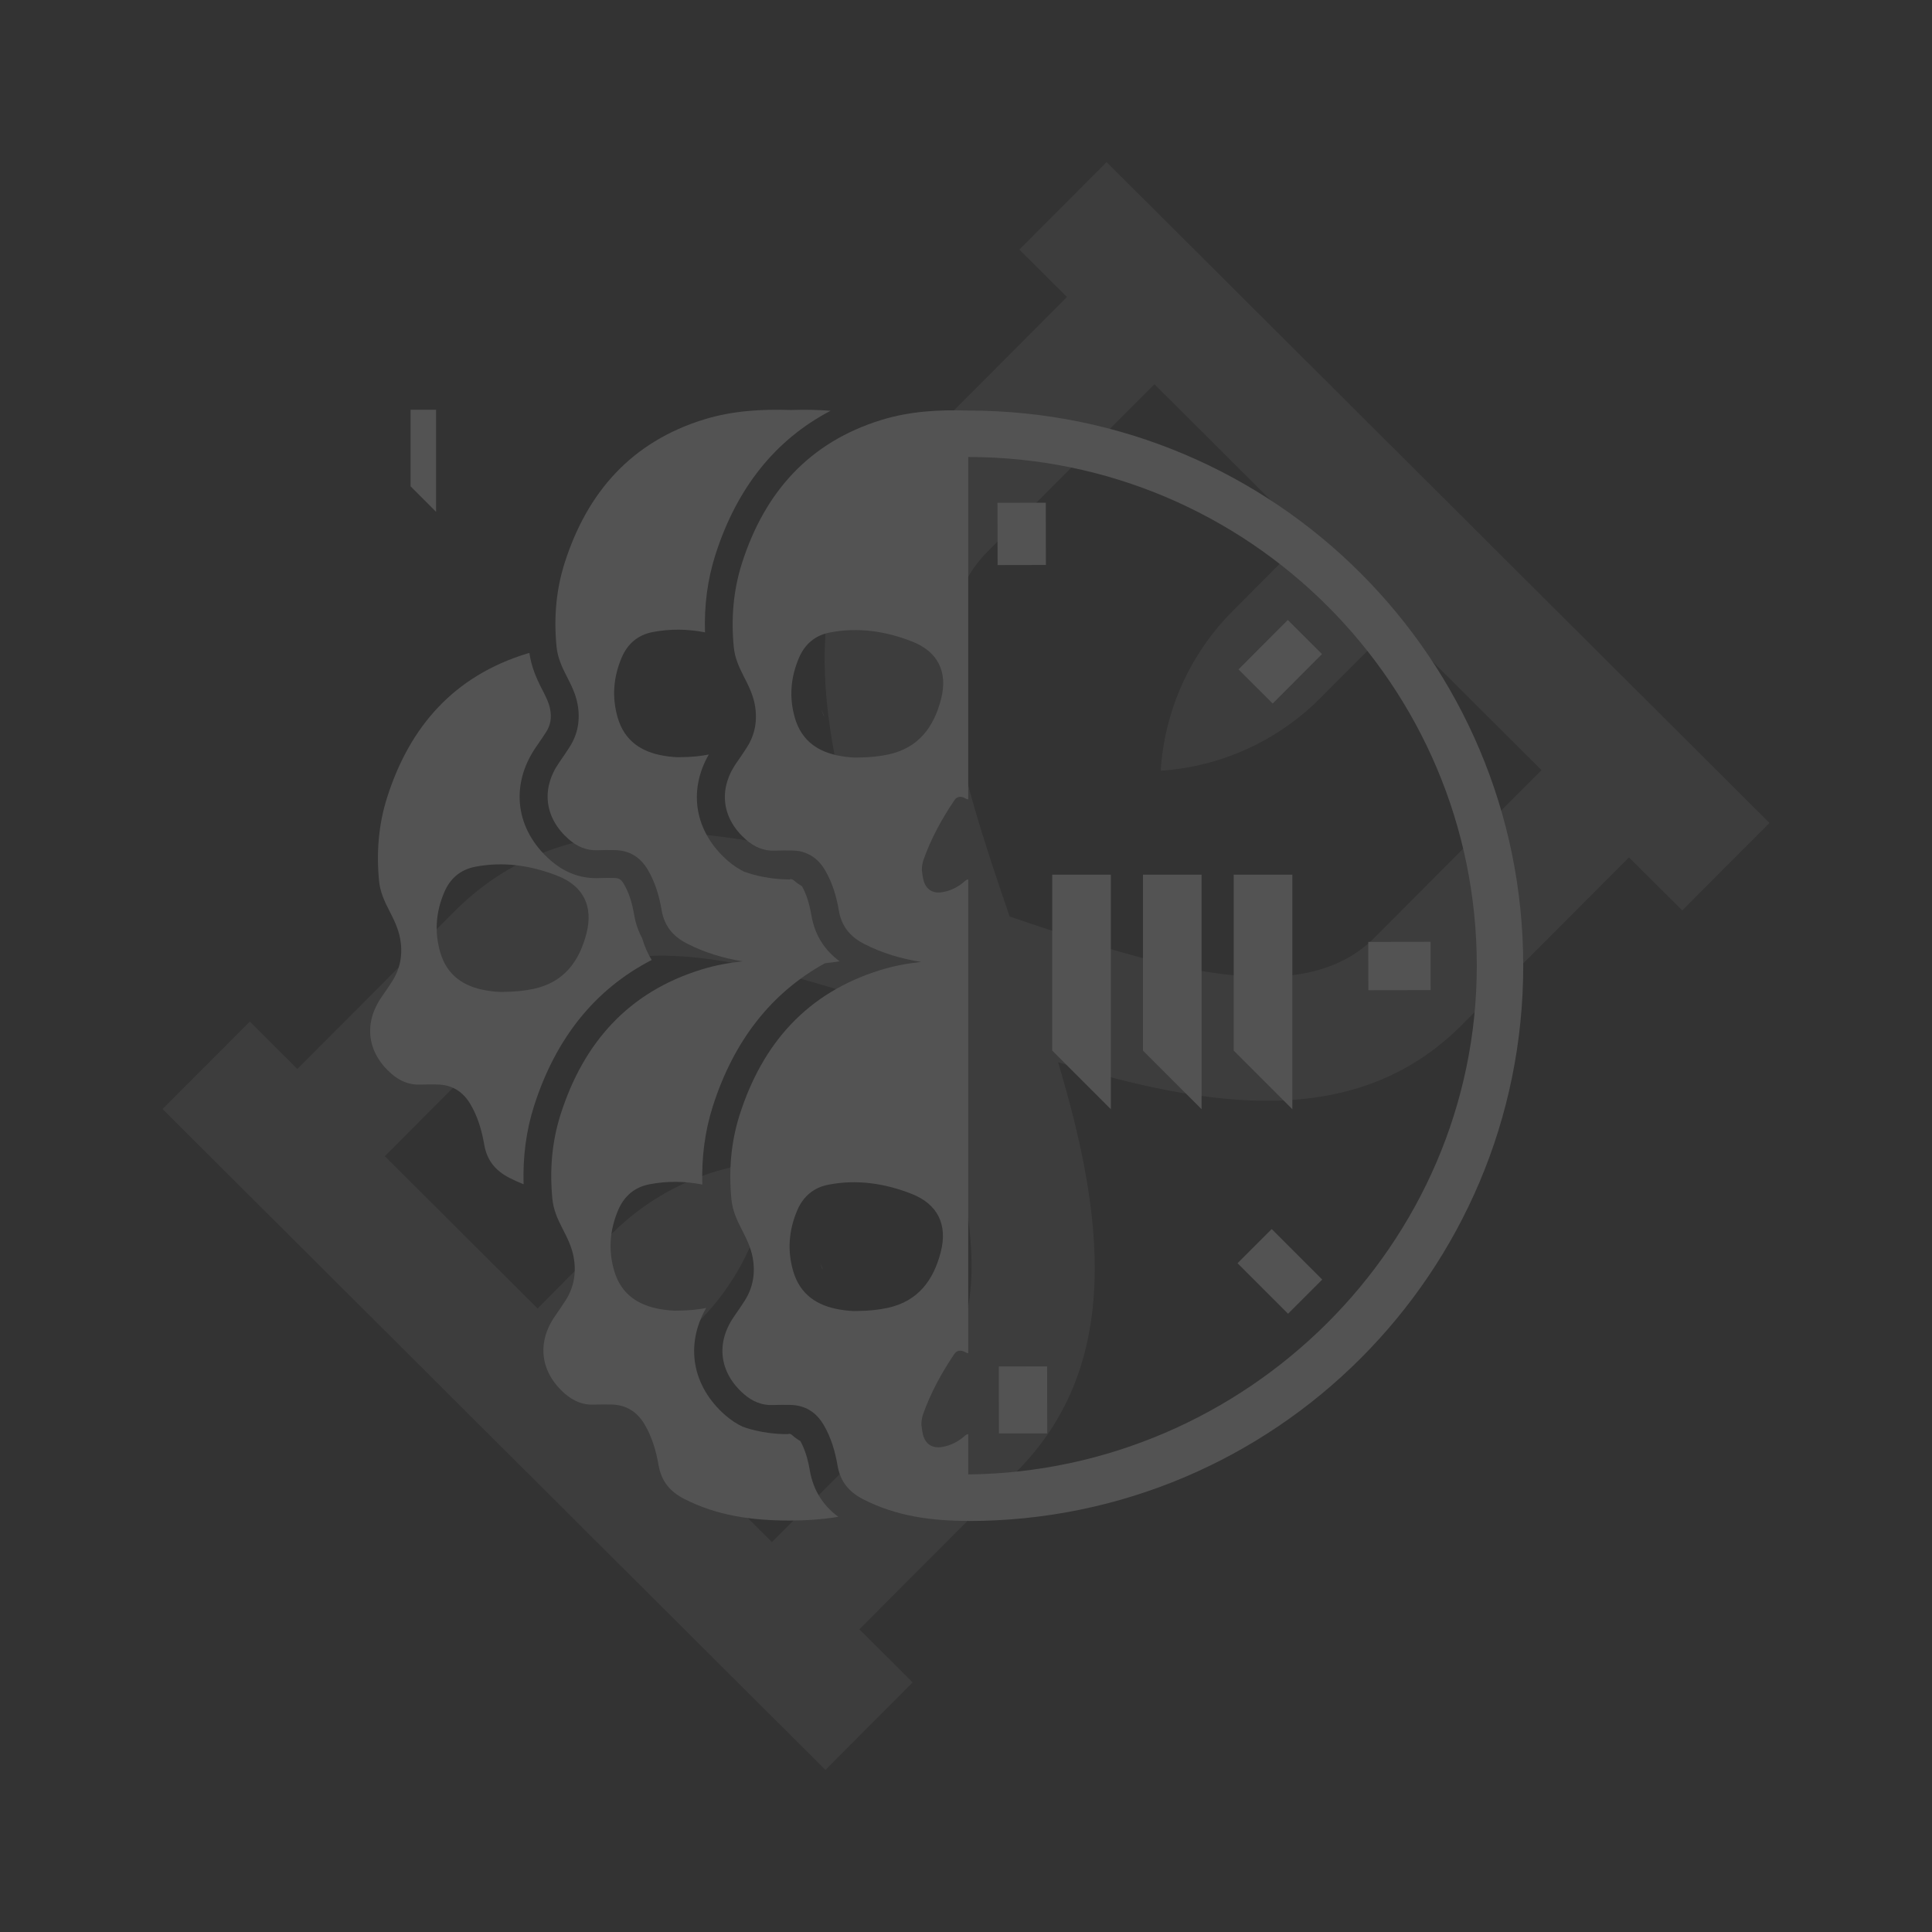 <svg width="80" height="80" viewBox="0 0 80 80" fill="none" xmlns="http://www.w3.org/2000/svg">
<rect x="0" y="0" width="80" height="80" fill="#333333" stroke="none"/>
<g opacity="0.16">
<path opacity="0.32" d="M60.532 42.442L67.453 35.5L69.658 37.698L73.269 34.076L45.821 6.713L42.21 10.335L44.18 12.299L37.259 19.241C32.894 23.62 33.832 29.695 35.768 35.966C29.569 34.127 23.276 33.268 18.823 37.735L12.312 44.266L10.343 42.302L6.732 45.924L34.179 73.287L37.79 69.665L35.585 67.466L42.096 60.936C46.548 56.469 45.67 50.178 43.812 43.985C50.089 45.901 56.167 46.821 60.532 42.442ZM38.474 57.325L31.963 63.856L25.882 57.793L28.951 54.705C30.711 52.934 31.767 50.583 31.92 48.09C29.429 48.259 27.084 49.329 25.323 51.1L22.26 54.182L15.934 47.876L22.445 41.346C25.637 38.144 31.469 39.846 37.787 41.985C39.945 48.296 41.666 54.123 38.474 57.325ZM41.807 37.952C39.657 31.693 37.856 25.887 40.881 22.852L47.802 15.91L54.123 22.212L51.042 25.302C49.279 27.071 48.22 29.421 48.062 31.913C50.554 31.748 52.901 30.681 54.664 28.913L57.745 25.822L63.831 31.889L56.91 38.831C53.884 41.867 48.073 40.083 41.807 37.952Z" fill="white"/>
<path d="M53.325 25.672L51.284 27.719L52.7 29.131L54.741 27.084L53.325 25.672Z" fill="white"/>
<path d="M52.658 50.893L51.244 52.307L53.336 54.399L54.75 52.985L52.658 50.893Z" fill="white"/>
<path d="M43.359 56.58L41.359 56.583L41.363 59.356L43.363 59.353L43.359 56.58Z" fill="white"/>
<path d="M43.304 20.816L41.304 20.82L41.308 23.398L43.308 23.394L43.304 20.816Z" fill="white"/>
<path d="M40.092 17C40.087 17 40.083 17 40.078 17C38.865 16.96 37.662 17.03 36.495 17.39C33.492 18.316 31.658 20.395 30.721 23.327C30.361 24.456 30.269 25.623 30.385 26.805C30.428 27.237 30.598 27.62 30.793 27.997C30.986 28.373 31.176 28.75 31.254 29.173C31.371 29.808 31.275 30.401 30.927 30.948C30.785 31.171 30.634 31.388 30.484 31.606C29.735 32.695 29.892 33.897 30.892 34.77C31.239 35.073 31.628 35.244 32.095 35.223C32.324 35.212 32.554 35.215 32.783 35.218C33.402 35.225 33.857 35.51 34.168 36.04C34.471 36.557 34.636 37.125 34.736 37.709C34.847 38.353 35.195 38.781 35.773 39.08C36.536 39.474 37.33 39.703 38.144 39.832C37.576 39.892 37.013 39.996 36.459 40.167C33.425 41.102 31.573 43.202 30.627 46.164C30.263 47.304 30.17 48.483 30.288 49.677C30.331 50.113 30.503 50.5 30.699 50.881C30.895 51.261 31.087 51.641 31.166 52.069C31.284 52.71 31.186 53.31 30.835 53.862C30.692 54.087 30.539 54.306 30.387 54.526C29.631 55.626 29.79 56.84 30.799 57.722C31.15 58.029 31.542 58.201 32.015 58.179C32.246 58.169 32.478 58.172 32.709 58.174C33.334 58.182 33.794 58.47 34.108 59.005C34.415 59.528 34.581 60.101 34.682 60.69C34.795 61.342 35.146 61.773 35.73 62.075C37.105 62.786 38.575 62.976 40.092 62.978L40.092 62.982C52.786 62.977 63.074 52.686 63.074 39.991C63.074 27.297 52.786 17.005 40.092 17ZM35.549 31.367C35.346 31.378 35.083 31.352 34.823 31.308C33.889 31.151 33.199 30.688 32.919 29.742C32.668 28.89 32.736 28.052 33.085 27.237C33.328 26.669 33.754 26.308 34.357 26.191C35.531 25.962 36.674 26.134 37.772 26.565C38.842 26.985 39.254 27.829 38.968 28.944C38.67 30.107 38.035 30.97 36.792 31.239C36.404 31.323 36.009 31.362 35.549 31.367ZM35.503 54.285C35.299 54.296 35.033 54.27 34.77 54.225C33.827 54.067 33.13 53.599 32.847 52.644C32.593 51.783 32.662 50.936 33.014 50.113C33.26 49.54 33.691 49.174 34.299 49.056C35.485 48.826 36.64 49 37.748 49.435C38.829 49.859 39.245 50.711 38.956 51.838C38.656 53.012 38.015 53.883 36.758 54.156C36.367 54.241 35.968 54.28 35.503 54.285ZM40.092 61.053V59.386C40.05 59.384 40.008 59.404 39.954 59.452C39.685 59.694 39.37 59.856 39.009 59.916C38.6 59.985 38.313 59.795 38.215 59.392C38.185 59.263 38.173 59.129 38.153 58.998C38.153 58.852 38.172 58.707 38.218 58.575C38.532 57.68 38.985 56.856 39.512 56.072C39.616 55.919 39.769 55.89 39.936 55.975C39.982 55.999 40.025 56.023 40.073 56.029C40.061 56.027 40.049 56.025 40.037 56.021C40.054 56.027 40.071 56.034 40.09 56.034C40.09 56.034 40.091 56.034 40.092 56.034C40.092 56.034 40.092 56.034 40.092 56.034L40.092 39.974V39.773V36.418C40.05 36.415 40.008 36.435 39.956 36.483C39.689 36.722 39.377 36.883 39.02 36.943C38.615 37.011 38.33 36.823 38.234 36.423C38.204 36.295 38.192 36.163 38.172 36.033C38.172 35.889 38.191 35.745 38.237 35.614C38.547 34.728 38.996 33.913 39.518 33.137C39.62 32.984 39.772 32.956 39.937 33.041C39.989 33.068 40.037 33.099 40.092 33.099V18.923C51.705 18.928 61.151 28.377 61.151 39.991C61.151 51.531 51.605 60.929 40.092 61.053Z" fill="white"/>
<path d="M40.09 33.099H40.092C40.073 33.099 40.055 33.092 40.038 33.086C40.055 33.092 40.072 33.099 40.09 33.099Z" fill="white"/>
<path d="M34.026 29.415C34.055 29.514 34.093 29.606 34.143 29.69C34.1 29.597 34.06 29.501 34.023 29.402C34.025 29.407 34.025 29.411 34.026 29.415Z" fill="white"/>
<path d="M33.965 52.313C33.995 52.414 34.032 52.506 34.083 52.591C34.04 52.497 33.999 52.4 33.962 52.301C33.964 52.305 33.964 52.309 33.965 52.313Z" fill="white"/>
<path d="M33.533 60.888C33.447 60.387 33.321 59.999 33.142 59.671C33.026 59.604 32.915 59.527 32.813 59.435C32.762 59.39 32.722 59.371 32.682 59.371V59.37C32.681 59.37 32.679 59.371 32.678 59.37C32.677 59.371 32.676 59.37 32.675 59.37V59.371C32.658 59.371 32.641 59.377 32.624 59.384C31.529 59.39 30.755 59.076 30.755 59.076L30.753 59.078C30.502 58.958 30.261 58.8 30.032 58.6C28.656 57.398 28.363 55.686 29.241 54.161C28.883 54.231 28.515 54.266 28.092 54.27C27.887 54.281 27.621 54.255 27.358 54.211C26.415 54.052 25.717 53.584 25.435 52.629C25.18 51.768 25.249 50.921 25.602 50.097C25.848 49.524 26.278 49.158 26.887 49.04C27.632 48.895 28.365 48.91 29.082 49.049C29.047 47.917 29.191 46.829 29.516 45.81C30.388 43.081 31.951 41.101 34.161 39.885C34.364 39.864 34.566 39.838 34.766 39.805C34.131 39.338 33.736 38.703 33.599 37.904C33.514 37.408 33.388 37.025 33.211 36.7C33.097 36.633 32.987 36.557 32.885 36.466C32.851 36.436 32.822 36.421 32.794 36.412C32.782 36.408 32.769 36.403 32.757 36.403C32.756 36.403 32.756 36.403 32.755 36.403V36.401C32.755 36.401 32.755 36.401 32.754 36.402C32.754 36.402 32.753 36.402 32.752 36.402C32.752 36.402 32.751 36.402 32.75 36.402C32.75 36.401 32.749 36.401 32.749 36.401L32.749 36.403C32.731 36.403 32.714 36.408 32.696 36.416C31.622 36.414 30.865 36.109 30.865 36.109L30.849 36.12C30.849 36.117 30.848 36.115 30.848 36.113C30.598 35.994 30.359 35.837 30.132 35.639C28.77 34.449 28.48 32.755 29.349 31.244C28.995 31.313 28.63 31.348 28.211 31.352C28.008 31.364 27.745 31.337 27.484 31.294C26.551 31.137 25.86 30.673 25.581 29.727C25.329 28.875 25.397 28.036 25.746 27.221C25.989 26.654 26.416 26.291 27.018 26.174C27.756 26.031 28.482 26.046 29.192 26.184C29.157 25.062 29.299 23.986 29.622 22.976C30.508 20.202 32.11 18.203 34.393 17.009C33.853 16.966 33.309 16.959 32.763 16.977C32.76 16.977 32.758 16.977 32.755 16.977C32.754 16.977 32.753 16.977 32.752 16.977C32.751 16.977 32.75 16.977 32.749 16.977C32.746 16.977 32.744 16.977 32.742 16.977C31.528 16.937 30.325 17.008 29.157 17.367C26.153 18.294 24.319 20.373 23.382 23.306C23.021 24.436 22.929 25.603 23.046 26.785C23.089 27.218 23.259 27.6 23.453 27.978C23.647 28.354 23.837 28.73 23.915 29.154C24.032 29.79 23.936 30.383 23.588 30.93C23.446 31.153 23.294 31.37 23.145 31.588C22.395 32.677 22.553 33.88 23.552 34.753C23.9 35.056 24.288 35.227 24.756 35.206C24.985 35.195 25.215 35.198 25.444 35.201C26.063 35.208 26.519 35.493 26.829 36.023C27.133 36.541 27.298 37.109 27.398 37.693C27.509 38.337 27.857 38.765 28.435 39.064C29.181 39.449 29.955 39.676 30.749 39.807C30.175 39.867 29.607 39.972 29.047 40.145C26.013 41.08 24.16 43.181 23.214 46.143C22.849 47.284 22.756 48.462 22.874 49.657C22.918 50.094 23.089 50.48 23.286 50.861C23.482 51.242 23.674 51.622 23.752 52.049C23.87 52.691 23.773 53.291 23.422 53.843C23.279 54.069 23.126 54.288 22.974 54.508C22.218 55.608 22.377 56.823 23.386 57.705C23.737 58.011 24.13 58.184 24.602 58.162C24.833 58.152 25.065 58.154 25.297 58.157C25.922 58.165 26.382 58.453 26.696 58.988C27.003 59.511 27.169 60.085 27.271 60.674C27.383 61.325 27.734 61.757 28.318 62.059C29.692 62.769 31.16 62.96 32.675 62.963C32.676 62.963 32.677 62.963 32.678 62.963C32.679 62.963 32.681 62.963 32.682 62.963C33.37 62.962 34.048 62.918 34.713 62.808C34.071 62.336 33.672 61.695 33.533 60.888Z" fill="white"/>
<path d="M26.985 39.751C26.817 39.482 26.688 39.178 26.589 38.847C26.431 38.559 26.322 38.239 26.261 37.888C26.169 37.354 26.034 36.947 25.834 36.607C25.709 36.394 25.609 36.357 25.428 36.355C25.329 36.354 25.23 36.352 25.131 36.352C25.024 36.352 24.916 36.354 24.809 36.359C24.765 36.361 24.722 36.362 24.679 36.362C23.989 36.362 23.354 36.113 22.793 35.622C21.343 34.354 21.107 32.514 22.194 30.934L22.264 30.832C22.383 30.659 22.502 30.487 22.615 30.31C22.797 30.024 22.848 29.731 22.78 29.363C22.731 29.096 22.577 28.796 22.428 28.507C22.207 28.079 22.001 27.603 21.921 27.036C21.884 27.047 21.847 27.056 21.811 27.067C18.806 27.993 16.971 30.073 16.034 33.008C15.672 34.137 15.581 35.305 15.697 36.488C15.74 36.92 15.91 37.303 16.105 37.68C16.299 38.057 16.489 38.433 16.567 38.857C16.684 39.493 16.588 40.087 16.24 40.633C16.098 40.857 15.946 41.074 15.796 41.291C15.047 42.381 15.204 43.584 16.204 44.458C16.551 44.761 16.94 44.932 17.409 44.911C17.637 44.9 17.867 44.903 18.096 44.906C18.716 44.913 19.171 45.199 19.482 45.728C19.786 46.246 19.951 46.815 20.051 47.398C20.162 48.044 20.51 48.471 21.088 48.77C21.284 48.871 21.482 48.959 21.681 49.04C21.645 47.905 21.788 46.815 22.115 45.792C23.016 42.972 24.655 40.952 26.985 39.751ZM24.285 38.647C23.987 39.811 23.352 40.674 22.108 40.944C21.72 41.028 21.325 41.067 20.864 41.072C20.661 41.083 20.398 41.057 20.137 41.013C19.204 40.856 18.513 40.392 18.233 39.446C17.981 38.593 18.049 37.754 18.399 36.939C18.642 36.371 19.069 36.009 19.671 35.892C20.846 35.664 21.99 35.836 23.088 36.267C24.159 36.687 24.571 37.531 24.285 38.647Z" fill="white"/>
<path d="M18.057 19.227V18.552V18.024V16.967H17.001V18.024V18.552V19.227V20.137L18.057 21.194V19.227Z" fill="white"/>
<path d="M43.57 38.646V39.86V41.667V43.502L45.998 45.93V41.667V39.86V38.646V36.218H43.57V38.646Z" fill="white"/>
<path d="M47.327 38.646V39.86V41.814V43.502L49.755 45.93V41.814V39.86V38.646V36.218H47.327V38.646Z" fill="white"/>
<path d="M53.513 41.374V39.86V38.646V36.218H51.085V38.646V39.86V41.374V43.502L53.513 45.93V41.374Z" fill="white"/>
<path d="M59.236 38.998L56.657 39.002L56.66 41.002L59.239 40.998L59.236 38.998Z" fill="white"/>
</g>
</svg>
